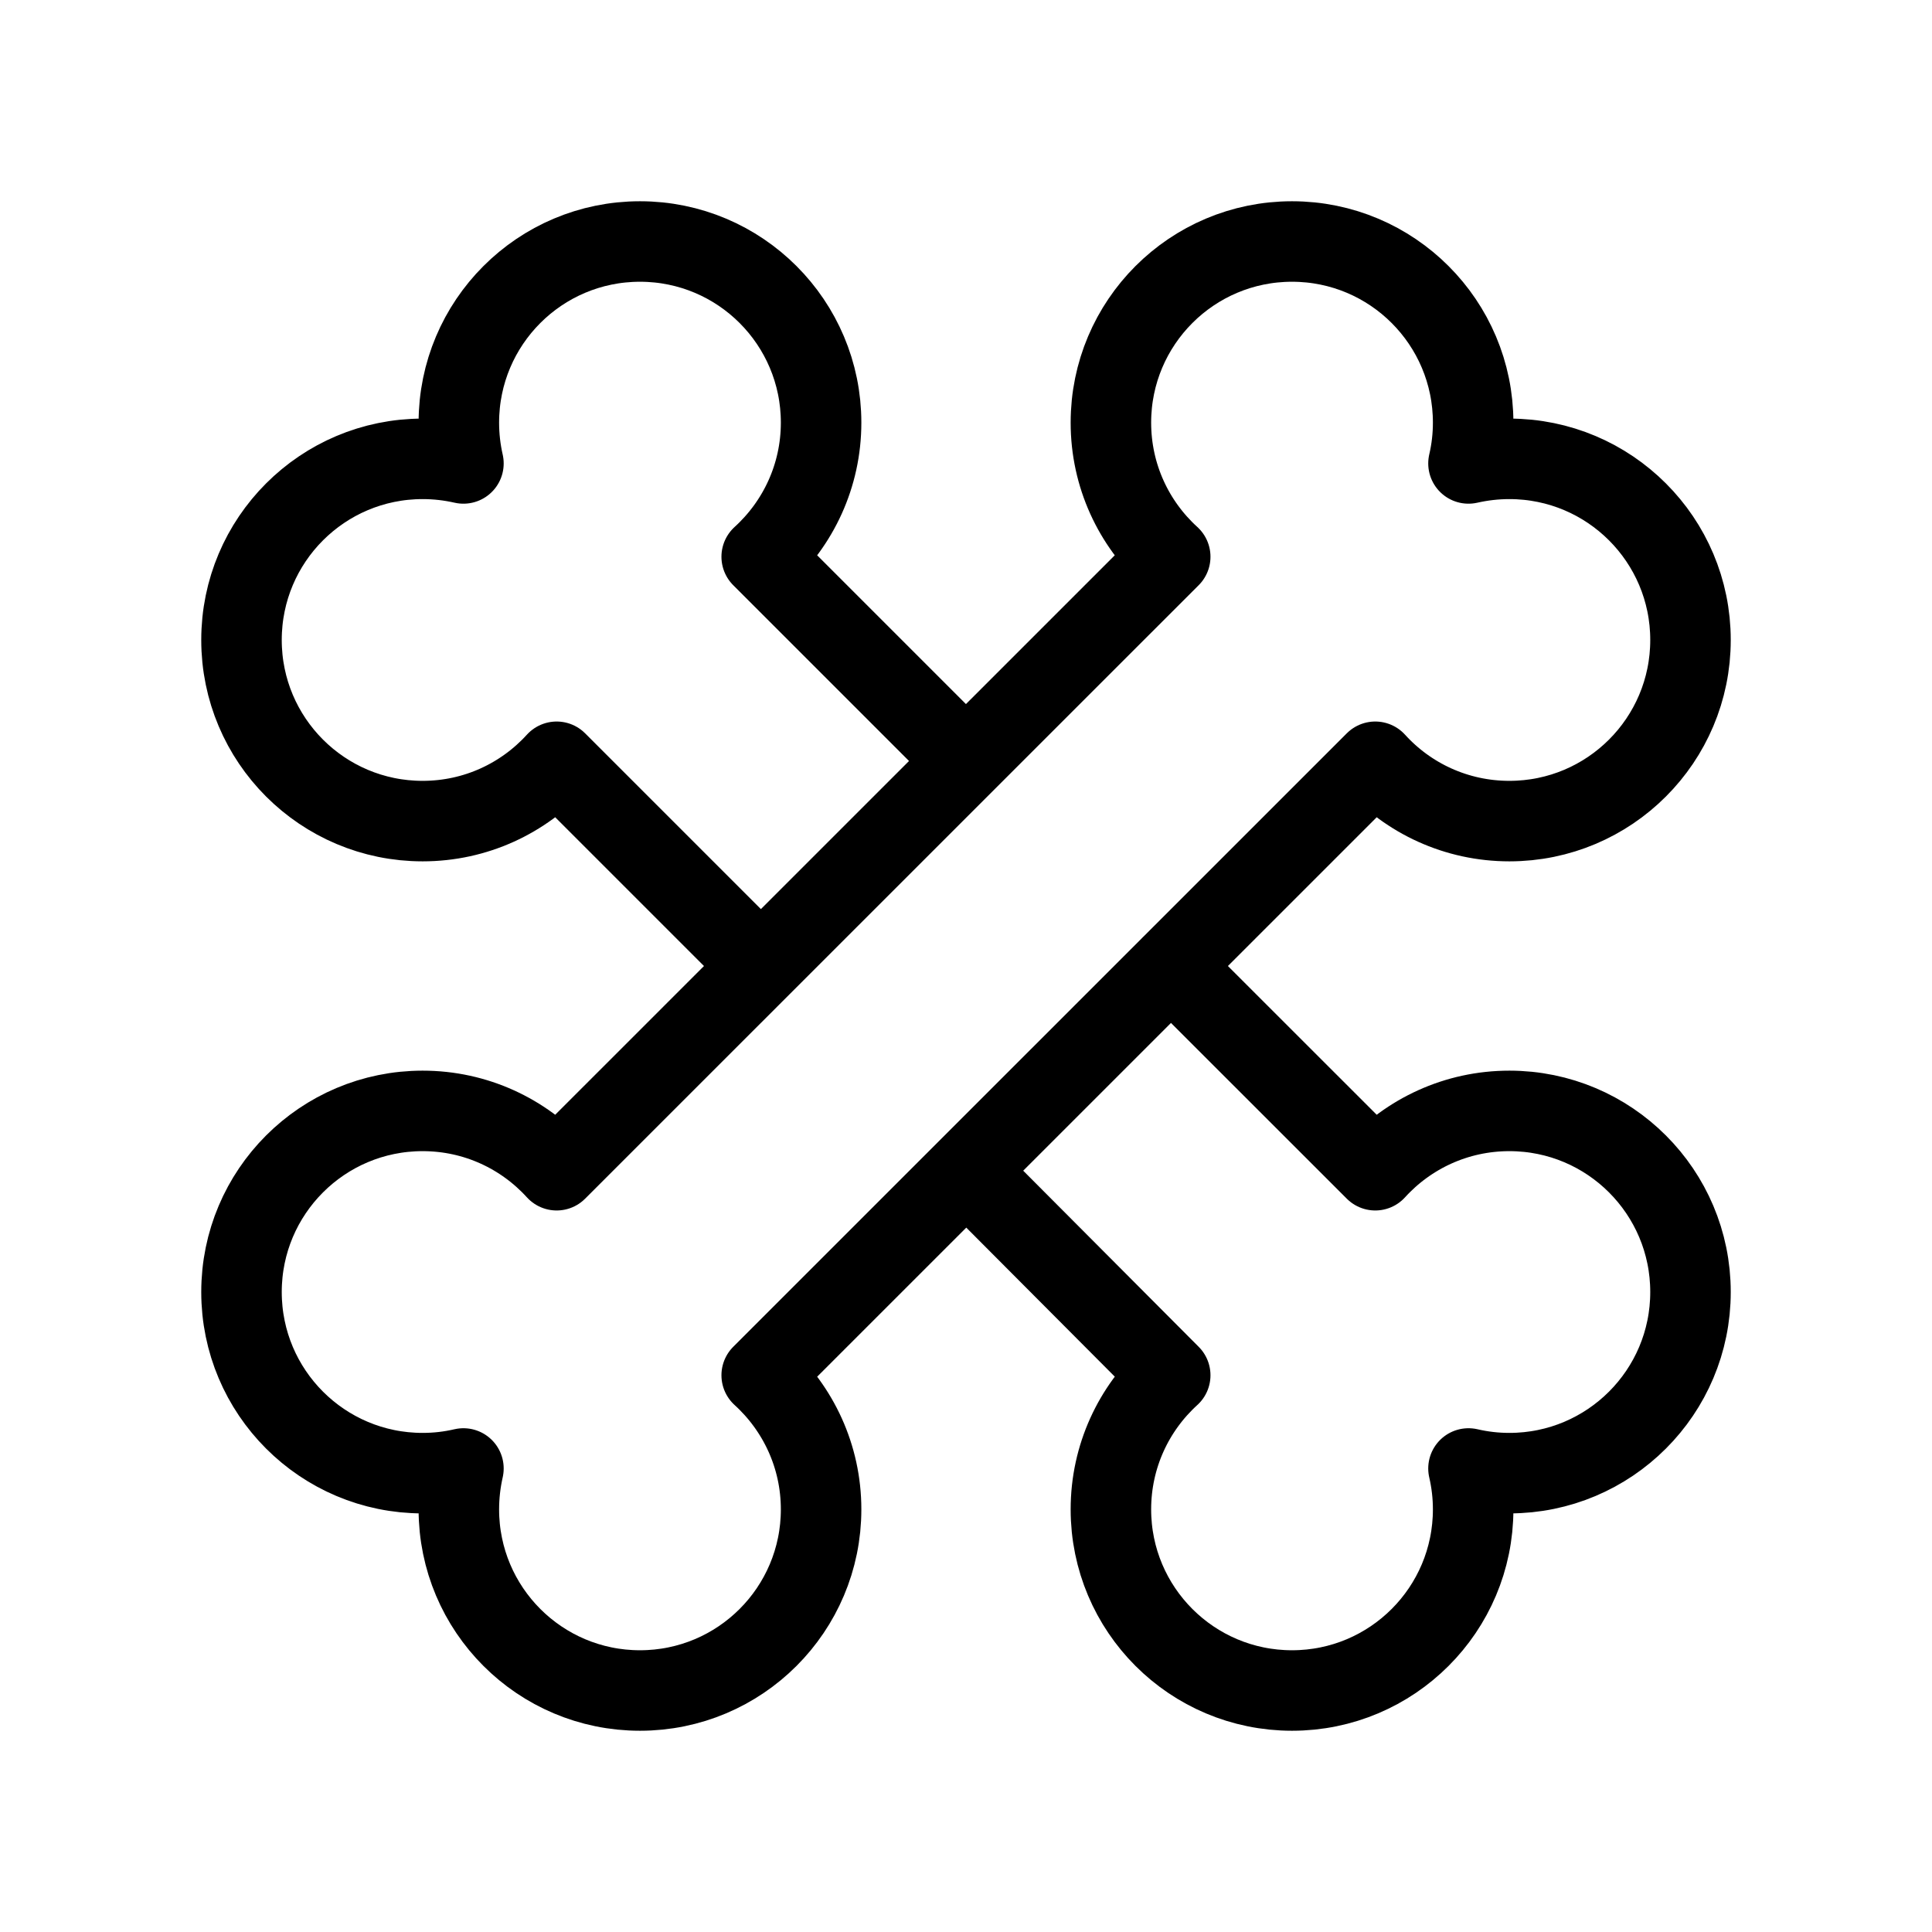 <svg width="24" height="24" viewBox="0 0 24 24" fill="none" xmlns="http://www.w3.org/2000/svg">
<path d="M11.999 9.453L9.462 6.916C9.915 6.504 10.2 5.91 10.2 5.25C10.2 4.007 9.193 3 7.95 3C6.707 3 5.7 4.007 5.7 5.25C5.7 5.425 5.72 5.594 5.757 5.757C5.594 5.72 5.425 5.7 5.25 5.7C4.007 5.7 3 6.707 3 7.95C3 9.193 4.007 10.2 5.25 10.2C5.91 10.2 6.503 9.916 6.915 9.463L9.452 12M14.546 12L17.084 14.537C17.496 14.084 18.09 13.8 18.75 13.8C19.993 13.8 21 14.807 21 16.05C21 17.293 19.993 18.3 18.75 18.3C18.576 18.3 18.406 18.28 18.242 18.242C18.28 18.406 18.3 18.576 18.3 18.75C18.3 19.993 17.293 21 16.05 21C14.807 21 13.8 19.993 13.8 18.75C13.8 18.09 14.084 17.496 14.537 17.084L12.004 14.542M14.537 6.916L6.915 14.537C6.503 14.084 5.91 13.8 5.25 13.8C4.007 13.8 3 14.807 3 16.05C3 17.293 4.007 18.3 5.25 18.3C5.425 18.3 5.594 18.28 5.757 18.242C5.72 18.406 5.7 18.576 5.7 18.75C5.7 19.993 6.707 21 7.95 21C9.193 21 10.2 19.993 10.2 18.75C10.2 18.09 9.915 17.496 9.462 17.084L17.084 9.463C17.495 9.916 18.09 10.2 18.75 10.2C19.993 10.2 21 9.193 21 7.95C21 6.707 19.993 5.7 18.75 5.7C18.576 5.7 18.406 5.72 18.242 5.757C18.28 5.594 18.3 5.425 18.3 5.25C18.3 4.007 17.293 3 16.05 3C14.807 3 13.8 4.007 13.8 5.25C13.8 5.91 14.084 6.504 14.537 6.916Z" stroke="black" strokeWidth="2" stroke-linecap="round" stroke-linejoin="round"/>
</svg>
